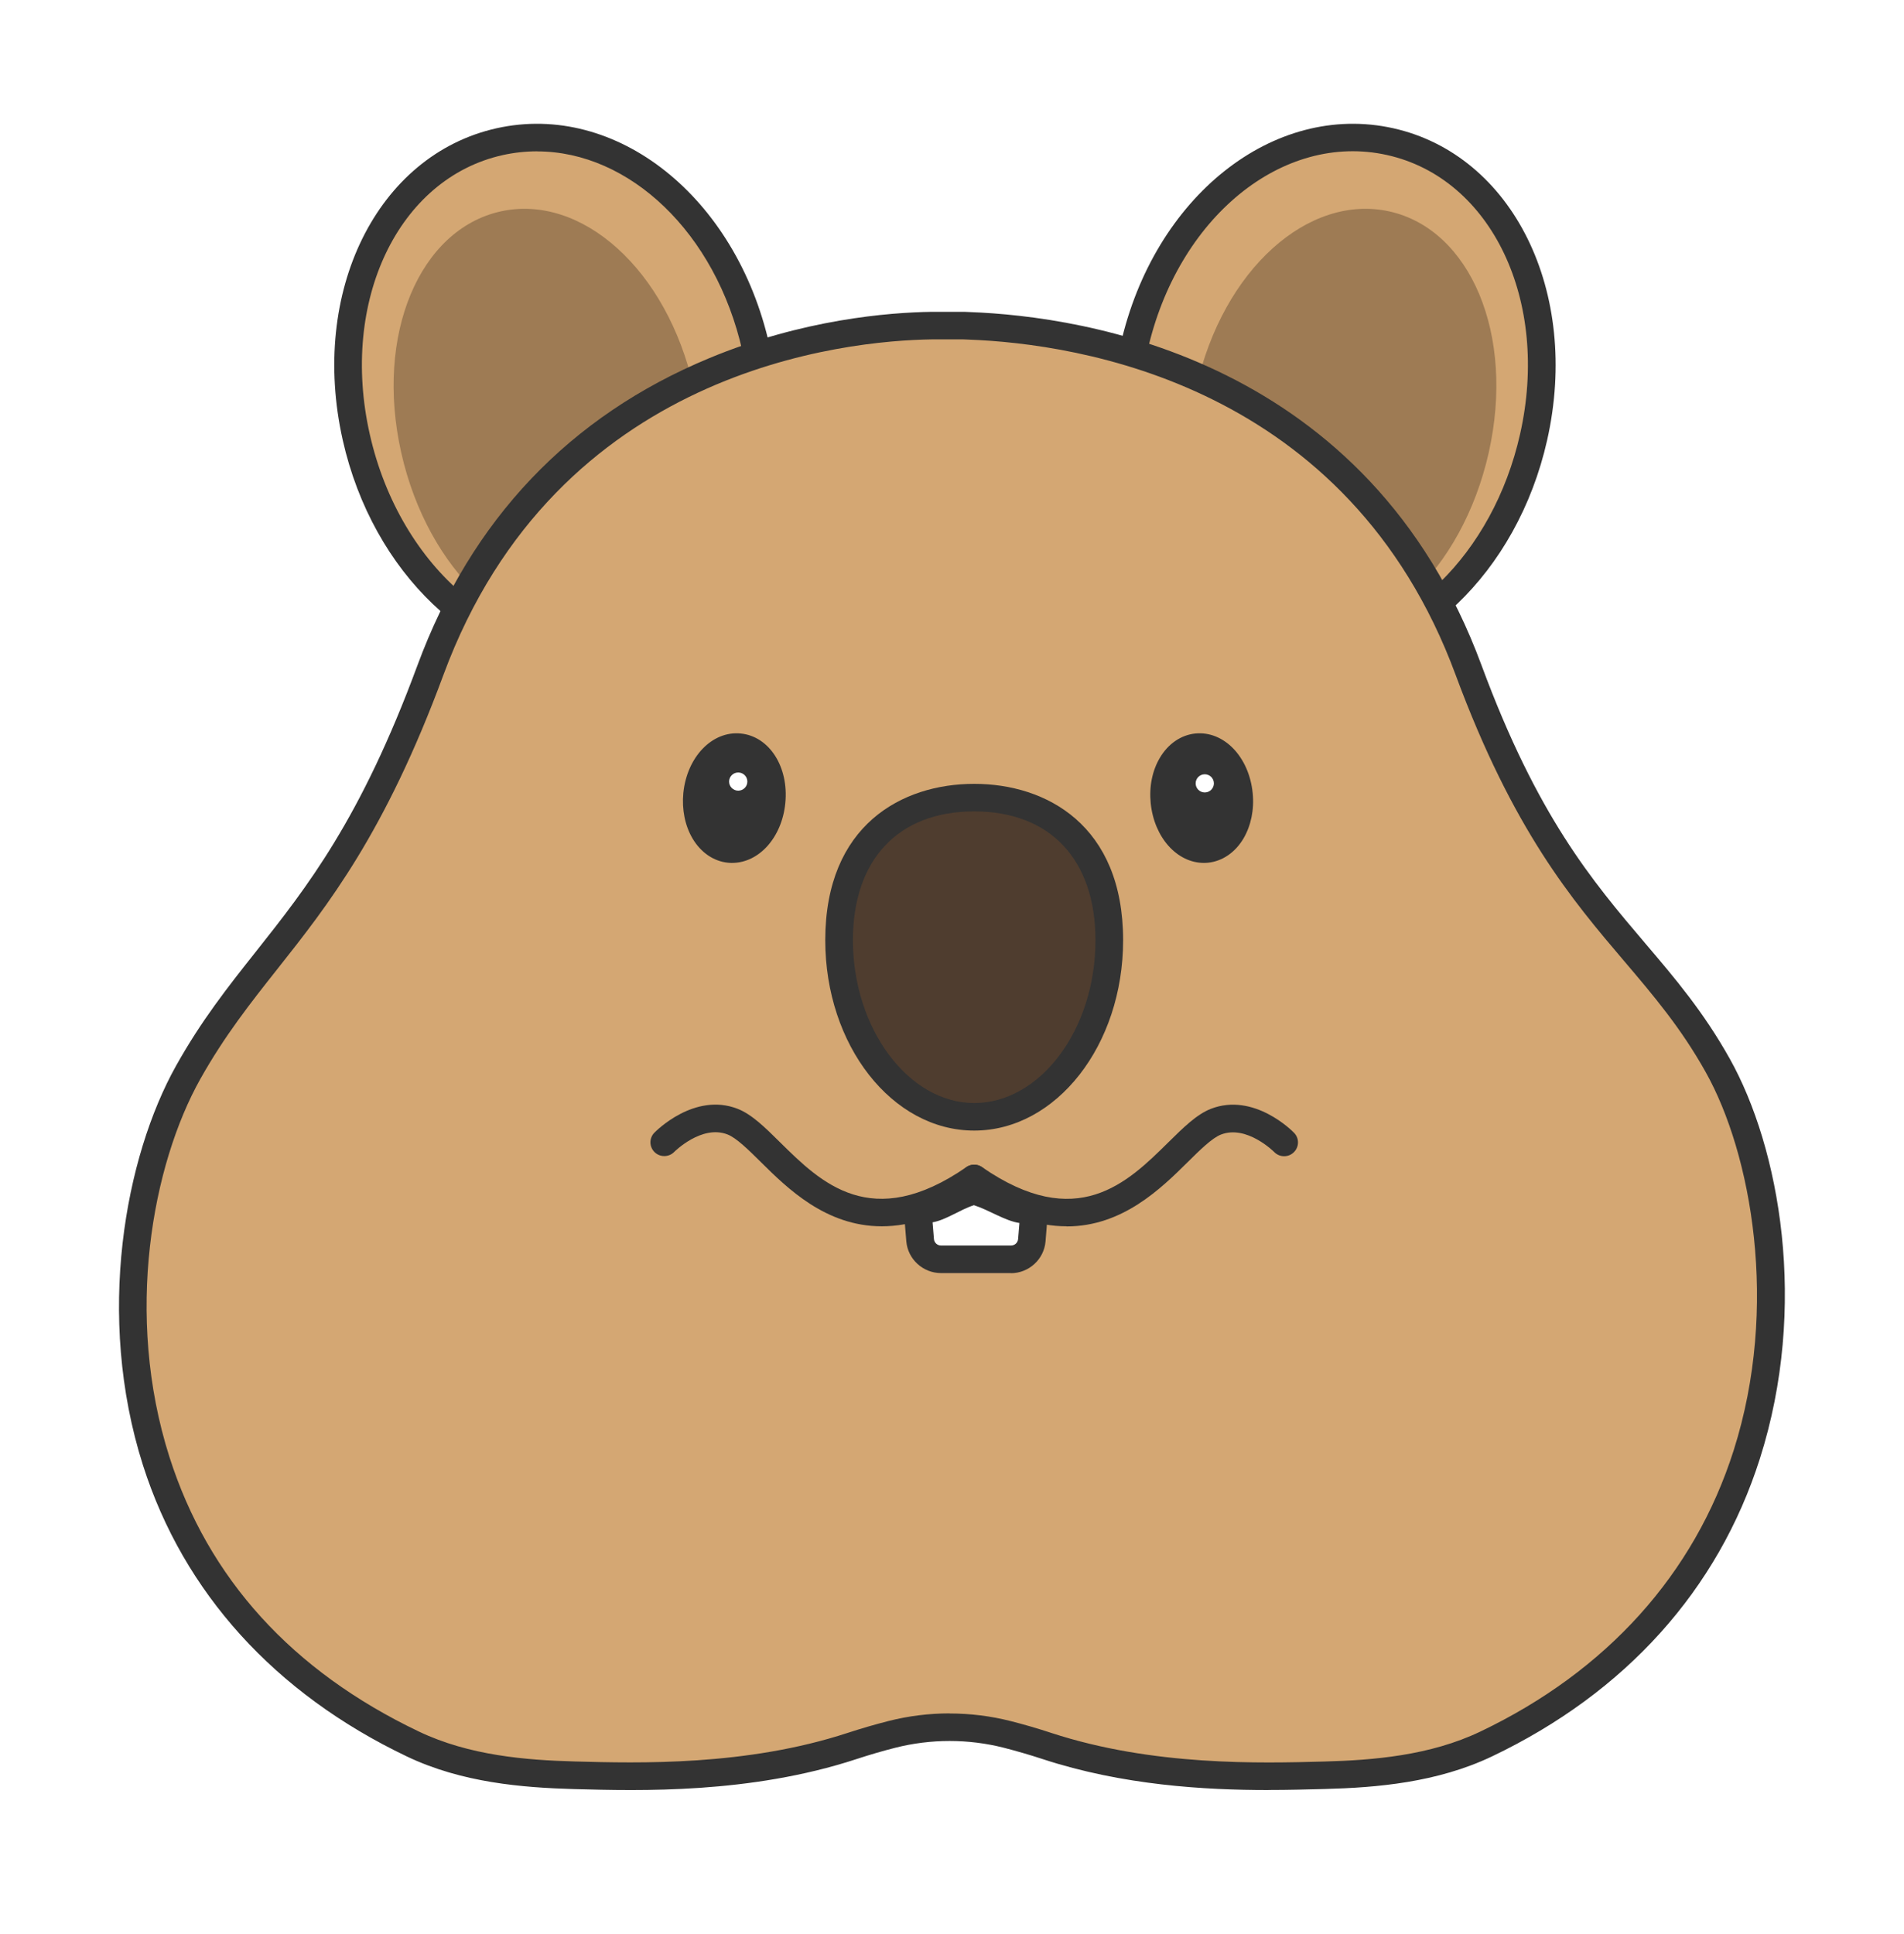 <svg width="64" height="65" viewBox="0 0 64 65" fill="none" xmlns="http://www.w3.org/2000/svg">
<g filter="url(#filter0_d_1179_2331)">
<path d="M37.114 9.695C36.041 14.477 38.176 19.023 41.885 19.849C45.594 20.675 49.473 17.472 50.549 12.69C51.623 7.909 49.438 3.59 45.727 2.761C42.018 1.935 38.19 4.914 37.114 9.693V9.695Z" fill="#D4A773"/>
<path d="M43.059 20.442C42.634 20.442 42.208 20.395 41.785 20.3C37.832 19.419 35.534 14.616 36.663 9.594C37.783 4.613 41.811 1.415 45.831 2.31C49.852 3.208 52.125 7.812 51.005 12.792C49.996 17.276 46.591 20.442 43.061 20.442H43.059ZM37.57 9.795C36.552 14.32 38.534 18.627 41.988 19.396C42.346 19.477 42.708 19.514 43.068 19.514C46.171 19.514 49.185 16.641 50.096 12.586C51.102 8.113 49.138 3.995 45.627 3.211C42.115 2.426 38.576 5.319 37.57 9.793V9.795Z" fill="#333333"/>
<path d="M39.213 11.022C38.318 14.998 39.794 18.713 42.508 19.317C45.223 19.921 48.146 17.19 49.041 13.214C49.936 9.237 48.418 5.71 45.704 5.106C42.989 4.502 40.108 7.046 39.213 11.022Z" fill="#9E7B54"/>
<path d="M24.407 9.695C25.48 14.477 23.345 19.023 19.636 19.849C15.927 20.675 12.048 17.472 10.972 12.69C9.901 7.909 12.085 3.59 15.797 2.761C19.506 1.935 23.333 4.914 24.409 9.693L24.407 9.695Z" fill="#D4A773"/>
<path d="M18.465 20.442C14.932 20.442 11.53 17.276 10.521 12.792C9.401 7.809 11.674 3.206 15.694 2.31C19.715 1.415 23.742 4.613 24.862 9.594C25.992 14.616 23.693 19.419 19.74 20.3C19.317 20.395 18.89 20.442 18.467 20.442H18.465ZM17.054 3.086C16.67 3.086 16.285 3.127 15.896 3.213C12.385 3.995 10.421 8.115 11.428 12.589C12.445 17.113 16.08 20.169 19.536 19.398C22.989 18.627 24.972 14.32 23.954 9.798C23.059 5.817 20.156 3.088 17.054 3.088V3.086Z" fill="#333333"/>
<path d="M22.315 11.022C23.21 14.998 21.734 18.713 19.02 19.317C16.306 19.921 13.382 17.19 12.487 13.214C11.593 9.237 13.11 5.71 15.825 5.106C18.539 4.502 21.421 7.046 22.315 11.022Z" fill="#9E7B54"/>
<path d="M56.74 33.805C54.36 29.561 51.346 28.584 48.367 20.52C44.079 8.923 32.294 8.999 31.393 8.946H31.202C31.202 8.946 30.933 8.946 30.919 8.946C30.905 8.946 30.893 8.946 30.893 8.946H30.375C29.517 8.962 17.756 8.923 13.47 20.52C10.491 28.582 7.709 29.792 5.329 34.037C2.506 39.071 1.462 51.164 12.875 56.612C14.572 57.422 16.429 57.612 18.311 57.665C20.63 57.727 24.193 57.809 27.64 56.681C28.102 56.531 28.548 56.401 28.978 56.29C30.249 55.966 31.586 55.966 32.857 56.29C33.289 56.399 33.735 56.529 34.195 56.681C37.642 57.811 41.202 57.73 43.524 57.665C45.406 57.614 47.263 57.424 48.959 56.612C60.375 51.164 59.561 38.839 56.738 33.805H56.74Z" fill="#D4A773"/>
<path d="M41.639 58.16C39.494 58.16 36.733 58 34.051 57.121C33.612 56.977 33.173 56.85 32.743 56.739C31.551 56.436 30.289 56.436 29.094 56.739C28.664 56.848 28.223 56.977 27.786 57.121C24.219 58.29 20.514 58.188 18.299 58.128C16.556 58.079 14.523 57.913 12.675 57.031C8.239 54.913 5.174 51.529 3.807 47.248C2.201 42.207 3.21 36.867 4.923 33.81C5.771 32.296 6.656 31.176 7.595 29.991C9.329 27.802 11.121 25.536 13.033 20.358C14.844 15.459 18.146 11.985 22.843 10.036C25.989 8.73 28.876 8.501 30.314 8.48H30.893C30.926 8.48 31.2 8.48 31.2 8.48H31.418C31.453 8.483 31.506 8.485 31.579 8.487C35.49 8.631 44.997 10.07 48.799 20.358C50.677 25.438 52.52 27.607 54.302 29.704C55.311 30.889 56.261 32.009 57.14 33.576C58.822 36.578 59.789 41.901 58.153 47.03C56.752 51.43 53.64 54.888 49.155 57.028C47.307 57.91 45.274 58.079 43.531 58.125C42.982 58.139 42.341 58.158 41.634 58.158L41.639 58.16ZM30.919 55.587C31.609 55.587 32.301 55.672 32.973 55.843C33.424 55.957 33.884 56.091 34.342 56.242C37.756 57.359 41.358 57.26 43.512 57.202C45.157 57.158 47.07 57.003 48.76 56.195C53.008 54.168 55.95 50.902 57.272 46.752C58.815 41.913 57.867 36.765 56.333 34.03C55.499 32.539 54.574 31.454 53.596 30.303C51.846 28.246 49.864 25.913 47.928 20.68C44.321 10.918 35.269 9.55 31.546 9.413C31.474 9.411 31.418 9.409 31.379 9.406H30.328C27.44 9.448 17.714 10.381 13.907 20.678C11.944 25.994 10.021 28.422 8.327 30.563C7.414 31.718 6.55 32.81 5.736 34.259C4.121 37.14 3.173 42.186 4.695 46.965C5.999 51.055 8.82 54.161 13.078 56.193C14.769 57.001 16.68 57.156 18.325 57.2C20.477 57.258 24.081 57.357 27.495 56.239C27.953 56.089 28.416 55.955 28.864 55.841C29.536 55.67 30.228 55.584 30.919 55.584V55.587Z" fill="#333333"/>
<path d="M36.287 29.6C36.287 32.877 34.26 35.536 31.746 35.536C29.231 35.536 27.205 32.879 27.205 29.6C27.205 26.32 29.238 24.807 31.746 24.807C34.254 24.807 36.287 26.323 36.287 29.6Z" fill="#4F3D2F"/>
<path d="M31.746 35.997C28.985 35.997 26.74 33.127 26.74 29.6C26.74 25.723 29.327 24.344 31.746 24.344C34.165 24.344 36.752 25.726 36.752 29.6C36.752 33.127 34.505 35.997 31.746 35.997ZM31.746 25.27C29.192 25.27 27.67 26.89 27.67 29.6C27.67 32.567 29.536 35.071 31.746 35.071C33.956 35.071 35.822 32.616 35.822 29.6C35.822 26.887 34.298 25.27 31.746 25.27Z" fill="#333333"/>
<path d="M39.564 26.534C40.255 26.466 40.739 25.644 40.645 24.699C40.551 23.754 39.915 23.043 39.224 23.111C38.533 23.179 38.049 24 38.143 24.946C38.237 25.891 38.873 26.602 39.564 26.534Z" fill="#333333"/>
<path d="M39.468 27.001C38.567 27.001 37.795 26.149 37.679 24.992C37.623 24.439 37.732 23.897 37.988 23.467C38.265 22.997 38.699 22.701 39.178 22.652C40.142 22.557 40.986 23.437 41.107 24.654C41.163 25.207 41.051 25.749 40.798 26.179C40.521 26.649 40.087 26.945 39.608 26.994C39.561 26.999 39.513 27.001 39.466 27.001H39.468ZM39.315 23.571C39.301 23.571 39.285 23.571 39.271 23.571C39.025 23.594 38.864 23.807 38.79 23.932C38.636 24.191 38.569 24.543 38.606 24.897C38.674 25.564 39.101 26.108 39.52 26.068C39.766 26.045 39.926 25.83 40.001 25.707C40.154 25.448 40.221 25.096 40.184 24.742C40.119 24.101 39.722 23.569 39.315 23.569V23.571Z" fill="#333333"/>
<path d="M24.934 24.949C25.028 24.004 24.544 23.182 23.853 23.114C23.162 23.046 22.526 23.757 22.432 24.702C22.338 25.647 22.822 26.469 23.513 26.537C24.204 26.605 24.84 25.894 24.934 24.949Z" fill="#333333"/>
<path d="M23.61 27.001C23.563 27.001 23.517 27.001 23.468 26.994C22.989 26.948 22.555 26.649 22.278 26.179C22.025 25.749 21.916 25.207 21.969 24.654C22.09 23.437 22.943 22.557 23.898 22.652C24.86 22.747 25.518 23.774 25.397 24.992C25.283 26.149 24.511 27.001 23.607 27.001H23.61ZM23.763 23.571C23.356 23.571 22.959 24.103 22.894 24.744C22.859 25.098 22.927 25.45 23.078 25.709C23.152 25.834 23.312 26.047 23.559 26.07C23.982 26.108 24.407 25.564 24.472 24.899C24.537 24.233 24.228 23.613 23.807 23.571C23.793 23.571 23.777 23.571 23.763 23.571Z" fill="#333333"/>
<path d="M23.814 24.573C23.984 24.573 24.121 24.436 24.121 24.267C24.121 24.099 23.984 23.962 23.814 23.962C23.645 23.962 23.507 24.099 23.507 24.267C23.507 24.436 23.645 24.573 23.814 24.573Z" fill="white"/>
<path d="M39.496 24.633C39.666 24.633 39.803 24.496 39.803 24.328C39.803 24.159 39.666 24.022 39.496 24.022C39.327 24.022 39.19 24.159 39.19 24.328C39.19 24.496 39.327 24.633 39.496 24.633Z" fill="white"/>
<path d="M29.847 38.682L29.929 39.679C29.959 40.043 30.263 40.323 30.63 40.323H32.985C33.352 40.323 33.656 40.043 33.686 39.679L33.765 38.698C33.154 38.642 32.48 38.501 31.737 38.247C31.049 38.48 30.421 38.619 29.85 38.682H29.847Z" fill="white"/>
<path d="M32.982 40.786H30.628C30.024 40.786 29.513 40.316 29.464 39.717L29.345 38.272L29.794 38.224C30.356 38.161 30.958 38.022 31.583 37.812L31.732 37.761L31.883 37.812C32.559 38.041 33.205 38.184 33.803 38.24L34.26 38.282L34.144 39.721C34.095 40.321 33.584 40.79 32.98 40.79L32.982 40.786ZM30.347 39.08L30.393 39.642C30.403 39.765 30.507 39.86 30.63 39.86H32.985C33.108 39.86 33.212 39.765 33.222 39.642L33.266 39.103C32.775 39.029 32.264 38.675 31.737 38.504C31.26 38.659 30.795 39.004 30.347 39.08Z" fill="#333333"/>
<path d="M34.853 39.214C33.891 39.214 32.775 38.878 31.481 37.985C31.27 37.839 31.218 37.55 31.365 37.342C31.511 37.131 31.802 37.08 32.011 37.226C35.199 39.427 36.9 37.746 38.267 36.397C38.781 35.89 39.224 35.453 39.703 35.265C41.149 34.705 42.445 36.015 42.499 36.073C42.678 36.256 42.673 36.55 42.487 36.728C42.304 36.906 42.011 36.902 41.832 36.719C41.816 36.703 40.902 35.795 40.04 36.131C39.743 36.247 39.343 36.64 38.922 37.057C38.028 37.941 36.733 39.218 34.855 39.218L34.853 39.214Z" fill="#333333"/>
<path d="M28.639 39.214C26.759 39.214 25.466 37.937 24.572 37.052C24.151 36.636 23.752 36.242 23.454 36.127C22.587 35.789 21.672 36.705 21.662 36.715C21.483 36.897 21.188 36.9 21.005 36.724C20.821 36.545 20.816 36.254 20.993 36.071C21.046 36.016 22.343 34.703 23.789 35.263C24.267 35.449 24.711 35.886 25.225 36.395C26.591 37.744 28.293 39.425 31.481 37.226C31.692 37.08 31.981 37.133 32.127 37.342C32.273 37.552 32.22 37.839 32.011 37.985C30.716 38.879 29.601 39.214 28.639 39.214Z" fill="#333333"/>
</g>
<defs>
<filter id="filter0_d_1179_2331" x="0" y="0.16" width="63.996" height="64" filterUnits="userSpaceOnUse" color-interpolation-filters="sRGB">
<feFlood flood-opacity="0" result="BackgroundImageFix"/>
<feColorMatrix in="SourceAlpha" type="matrix" values="0 0 0 0 0 0 0 0 0 0 0 0 0 0 0 0 0 0 127 0" result="hardAlpha"/>
<feOffset dx="1" dy="2"/>
<feGaussianBlur stdDeviation="2"/>
<feComposite in2="hardAlpha" operator="out"/>
<feColorMatrix type="matrix" values="0 0 0 0 0 0 0 0 0 0 0 0 0 0 0 0 0 0 0.25 0"/>
<feBlend mode="normal" in2="BackgroundImageFix" result="effect1_dropShadow_1179_2331"/>
<feBlend mode="normal" in="SourceGraphic" in2="effect1_dropShadow_1179_2331" result="shape"/>
</filter>
</defs>
</svg>
